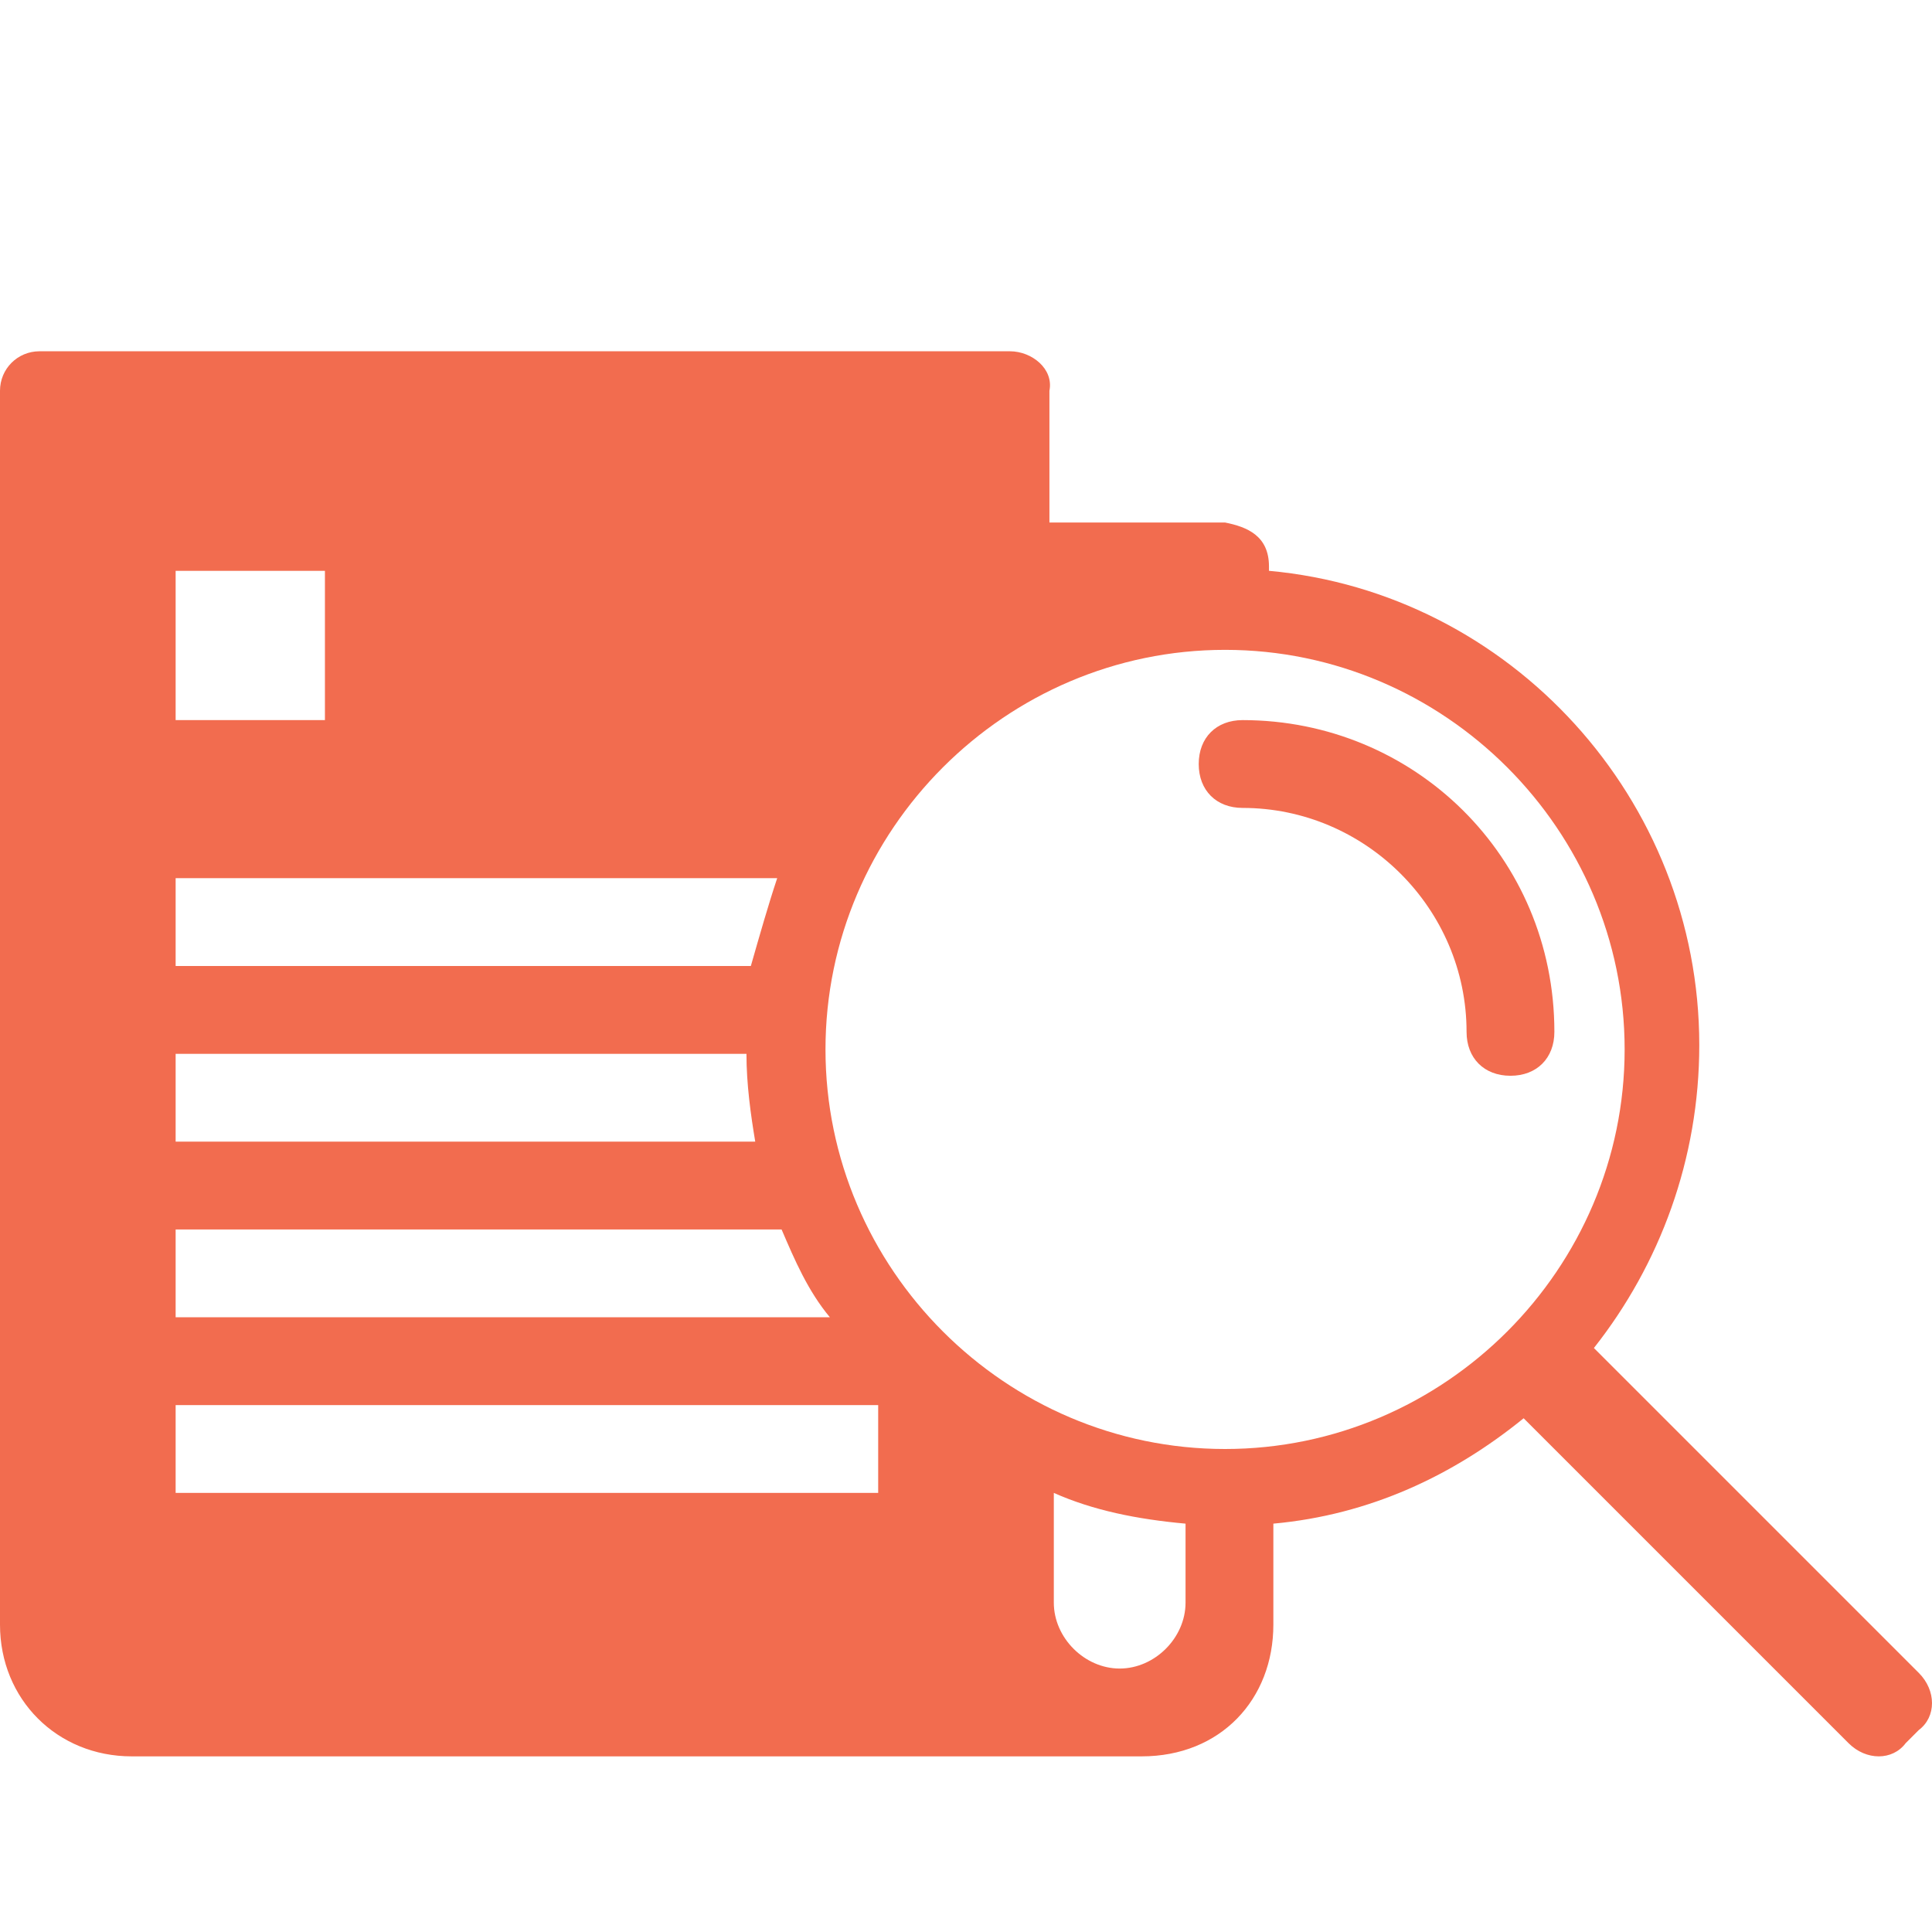 <?xml version="1.0" encoding="utf-8"?>
<!DOCTYPE svg PUBLIC "-//W3C//DTD SVG 1.1//EN" "http://www.w3.org/Graphics/SVG/1.1/DTD/svg11.dtd">
<svg version="1.1" x="0px" y="0px" viewBox="0 -8 44 44" enable-background="new 0 0 44 32" xml:space="preserve"
    xmlns="http://www.w3.org/2000/svg"
    xmlns:xlink="http://www.w3.org/1999/xlink">
    <title>Stilling - Hoved</title>
    <g>
        <path fill="#F26C4F" d="M43.7,30.1l-7.4-7.4c1.5-1.9,2.4-4.3,2.4-6.9c0-5.6-4.3-10.3-9.8-10.8c0,0,0,0,0-0.1c0-0.7-0.5-0.9-1-1
                        c0,0-4,0-4,0V0.9C24,0.4,23.5,0,23,0H0.9C0.4,0,0,0.4,0,0.9V29c0,1.7,1.3,3,3,3h23c1.8,0,3-1.3,3-3c0,0,0-0.9,0-2.3
                        c2.2-0.2,4.1-1.1,5.7-2.4l7.4,7.4c0.4,0.4,1,0.4,1.3,0l0.3-0.3C44.1,31.1,44.1,30.5,43.7,30.1z M4,5h3.4v3.4H4V5z M4,12h13.7
                        c-0.2,0.6-0.4,1.3-0.6,2H4V12z M4,16h13c0,0.7,0.1,1.4,0.2,2H4V16z M4,20h13.8c0.3,0.7,0.6,1.4,1.1,2H4V20z M20,26H4v-2h16V26z
                         M27,28.5c0,0.8-0.7,1.5-1.5,1.5S24,29.3,24,28.5V26c0.9,0.4,1.9,0.6,3,0.7V28.5z M27.9,25c-5,0-9.1-4.1-9.1-9.1s4.1-9.1,9.1-9.1
                        s9.1,4.1,9.1,9.1S32.9,25,27.9,25z" />
        <path fill="#F26C4F" d="M28.3,8.4c-0.6,0-1,0.4-1,1s0.4,1,1,1c2.8,0,5.1,2.3,5.1,5.1c0,0.6,0.4,1,1,1s1-0.4,1-1
                        C35.4,11.5,32.2,8.4,28.3,8.4z" />
    </g>
</svg>